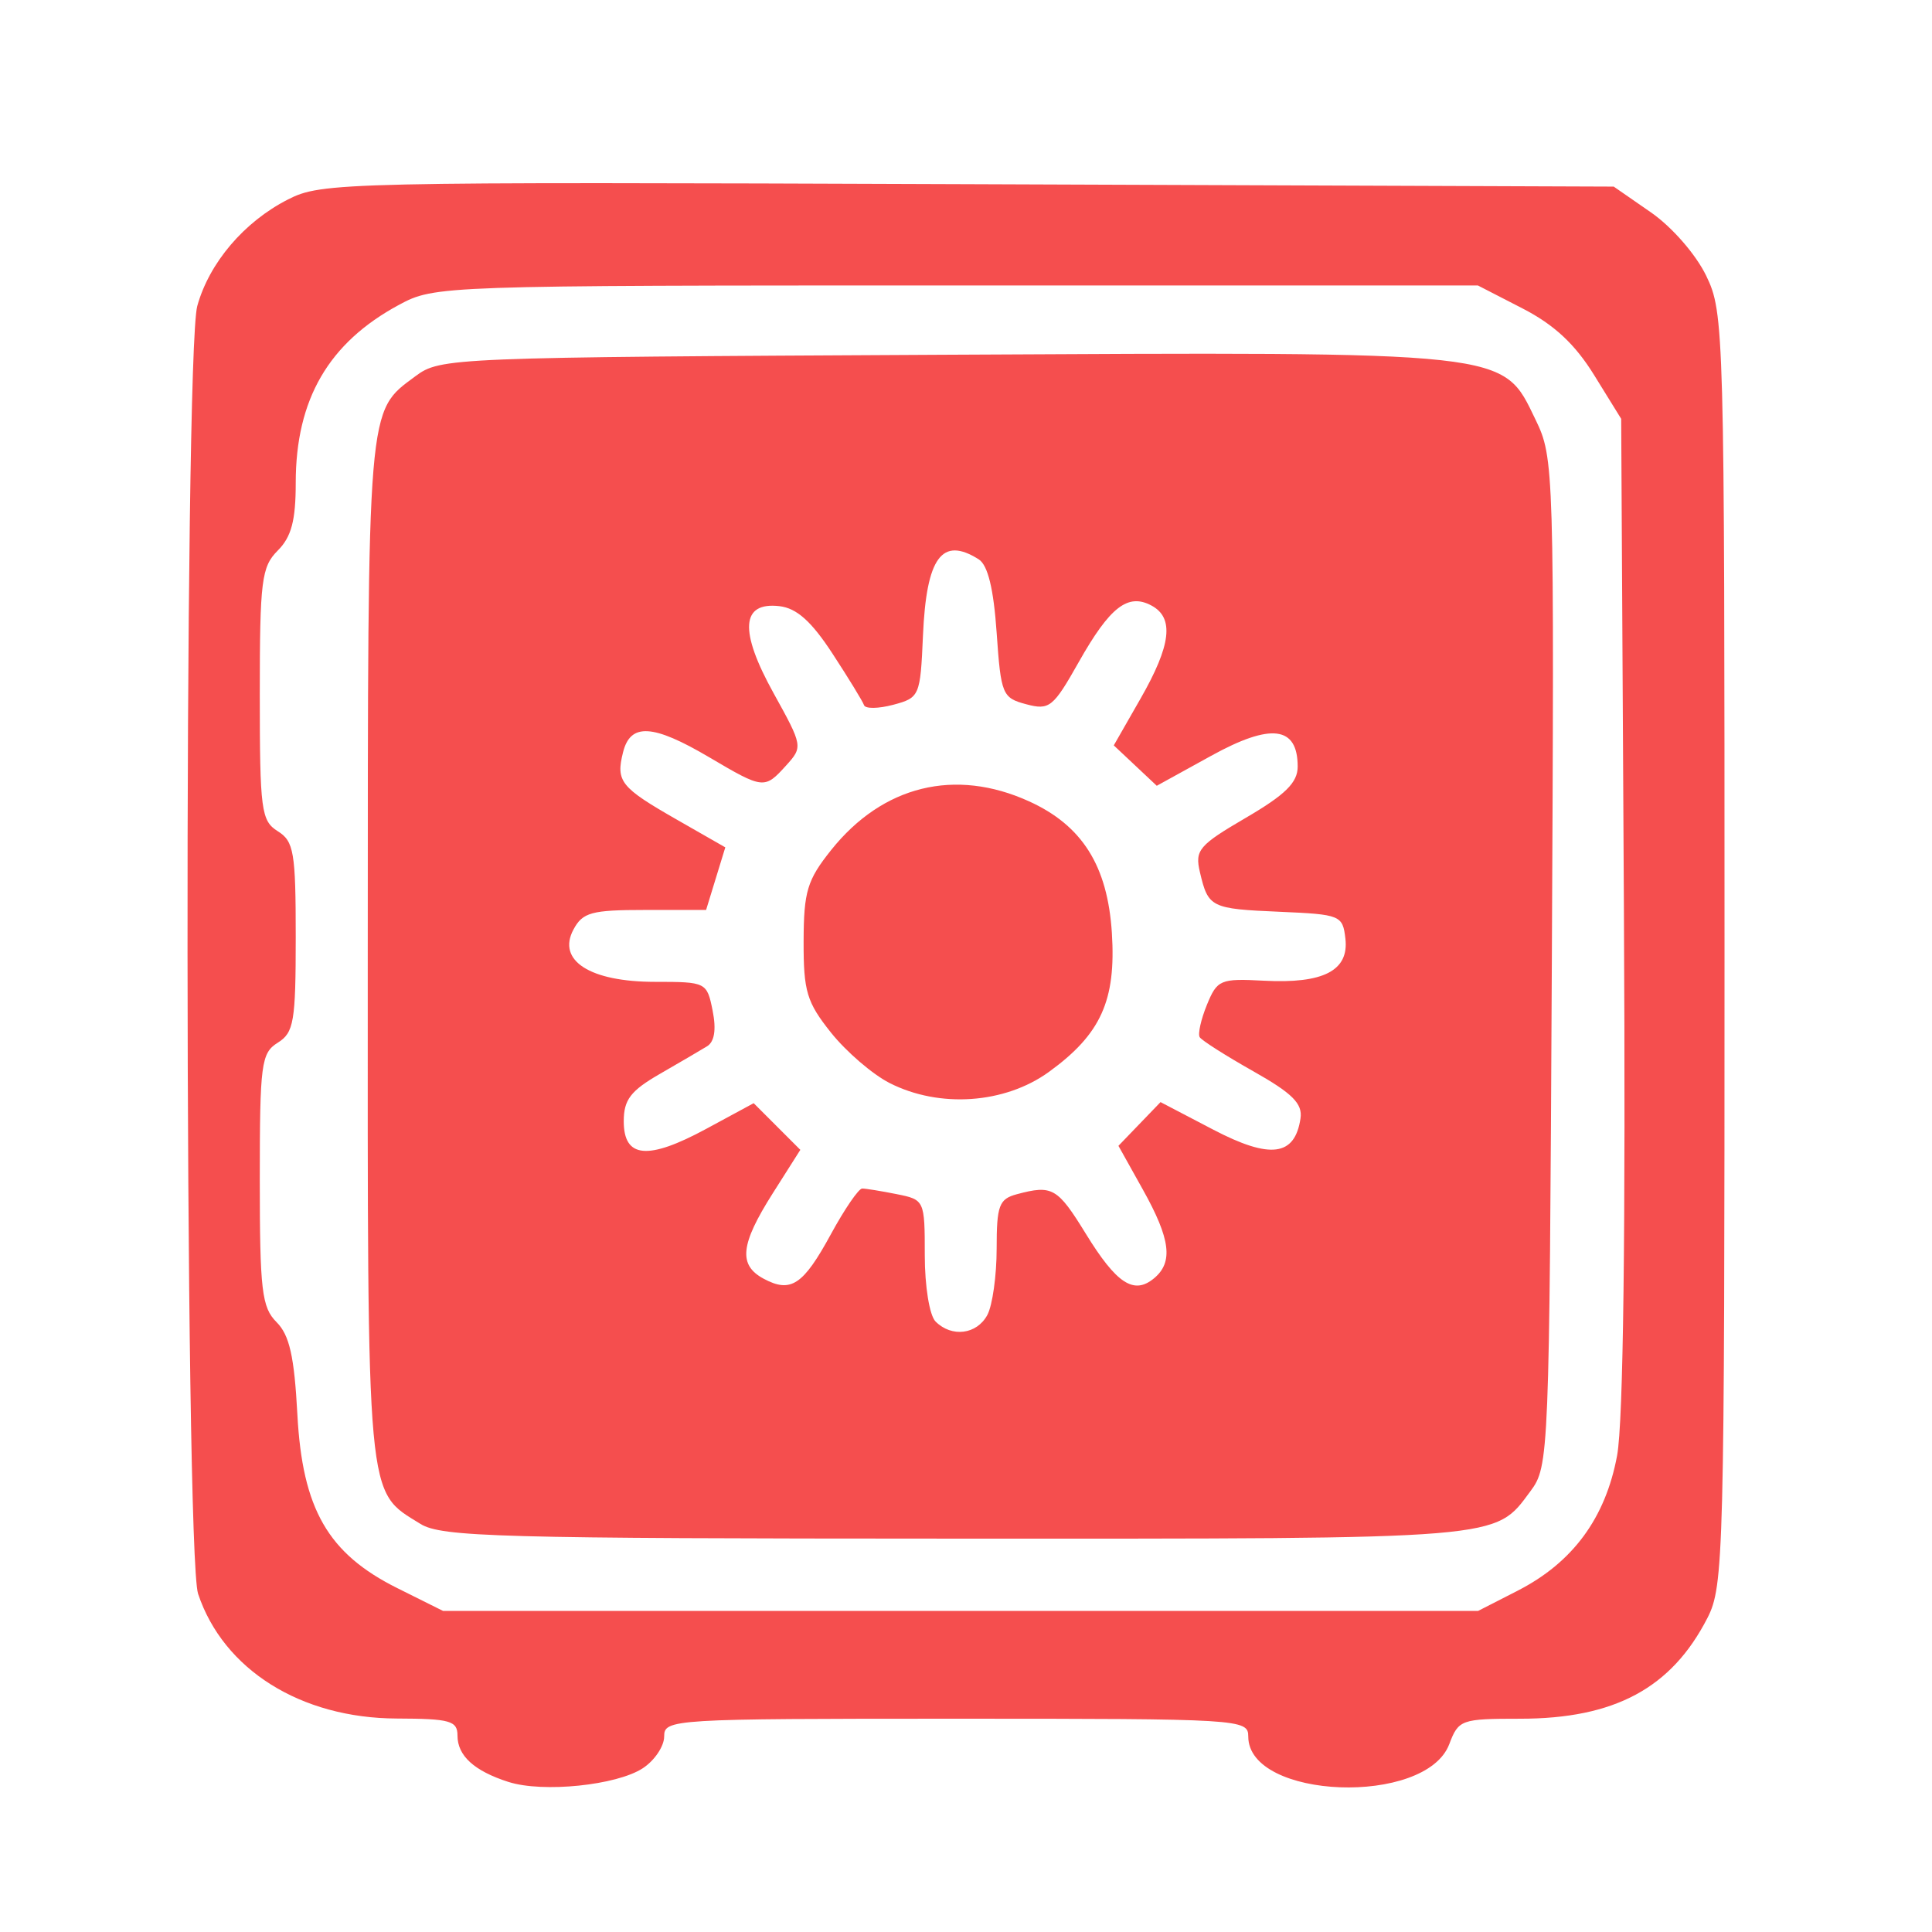 <?xml version="1.0" encoding="UTF-8" standalone="no"?>
<!-- Created with Inkscape (http://www.inkscape.org/) -->

<svg
   xmlns:dc="http://purl.org/dc/elements/1.1/"
   xmlns:cc="http://creativecommons.org/ns#"
   xmlns:rdf="http://www.w3.org/1999/02/22-rdf-syntax-ns#"
   xmlns:svg="http://www.w3.org/2000/svg"
   xmlns="http://www.w3.org/2000/svg"
   xmlns:sodipodi="http://sodipodi.sourceforge.net/DTD/sodipodi-0.dtd"
   xmlns:inkscape="http://www.inkscape.org/namespaces/inkscape"
   id="svg2"
   version="1.1"
   inkscape:version="0.91 r13725"
   width="215"
   height="215"
   viewBox="0 0 215 215"
   sodipodi:docname="save.svg">
  <defs
     id="defs6" />
  <sodipodi:namedview
     pagecolor="#ffffff"
     bordercolor="#666666"
     borderopacity="1"
     objecttolerance="10"
     gridtolerance="10"
     guidetolerance="10"
     inkscape:pageopacity="0"
     inkscape:pageshadow="2"
     inkscape:window-width="1366"
     inkscape:window-height="705"
     id="namedview4"
     showgrid="false"
     inkscape:zoom="1.0976744"
     inkscape:cx="-39.629237"
     inkscape:cy="107.5"
     inkscape:window-x="-8"
     inkscape:window-y="-8"
     inkscape:window-maximized="1"
     inkscape:current-layer="svg2" />
  <path
     style="fill:#f54e4e;fill-opacity:1"
     d="m 56.597,198.306 c -3.82,-1.222 -5.686,-2.916 -5.686,-5.162 0,-1.649 -0.821,-1.88 -6.75,-1.9 -10.689,-0.035 -19.3,-5.438 -22.116,-13.877 -1.51,-4.526 -1.594,-137.905 -0.09,-143.32 1.335,-4.807 5.21,-9.36 10.08,-11.844 3.765,-1.921 5.861,-1.968 75.71,-1.706 l 71.838,0.269 4.129,2.862 c 2.348,1.627 5.007,4.675 6.164,7.066 1.988,4.107 2.035,5.841 2.035,74.928 0,67.552 -0.085,70.891 -1.903,74.434 -4.006,7.811 -10.326,11.21 -20.846,11.21 -6.559,0 -6.853,0.105 -7.88,2.827 -2.613,6.922 -22.371,6.171 -22.371,-0.851 0,-1.929 -0.793,-1.977 -32.5,-1.977 -31.707,0 -32.5,0.048 -32.5,1.977 0,1.087 -1.068,2.677 -2.374,3.532 -2.911,1.907 -11.131,2.749 -14.94,1.53 z M 168.891,177.017 c 6.134,-3.134 9.781,-8.093 11.067,-15.046 0.693,-3.746 0.956,-24.828 0.758,-60.556 l -0.305,-54.808 -3.009,-4.865 c -2.137,-3.455 -4.448,-5.606 -7.974,-7.42 l -4.965,-2.555 -58.026,0 c -57.492,0 -58.063,0.02 -62.026,2.153 -7.841,4.22 -11.5,10.525 -11.5,19.815 0,4.199 -0.482,6.014 -2,7.532 -1.809,1.809 -2,3.333 -2,15.992 0,12.909 0.155,14.088 2,15.241 1.794,1.12 2,2.332 2,11.768 0,9.436 -0.206,10.648 -2,11.768 -1.845,1.152 -2,2.332 -2,15.241 0,12.328 0.222,14.214 1.868,15.859 1.435,1.435 1.971,3.809 2.313,10.25 0.56,10.552 3.406,15.501 11.126,19.348 l 5.086,2.535 57.592,0 57.592,0 4.404,-2.25 z M 46.784,169.583 c -6.059,-3.76 -5.874,-1.745 -5.858,-63.971 0.016,-61.123 -0.1,-59.733 5.308,-63.749 2.775,-2.061 3.759,-2.101 58.5,-2.383 63.781,-0.328 62.42,-0.477 66.15,7.228 2.058,4.251 2.088,5.246 1.81,60.368 -0.278,55.117 -0.317,56.092 -2.379,58.868 -4.019,5.411 -2.604,5.294 -63.904,5.281 -50.94,-0.011 -57.279,-0.185 -59.627,-1.642 z m 63.092,-23.251 c 0.569,-1.064 1.035,-4.386 1.035,-7.383 0,-4.806 0.266,-5.52 2.25,-6.052 3.945,-1.057 4.518,-0.729 7.677,4.406 3.42,5.558 5.343,6.814 7.585,4.953 2.161,-1.793 1.84,-4.357 -1.236,-9.866 l -2.723,-4.878 2.342,-2.433 2.342,-2.433 5.857,3.06 c 6.354,3.32 9.09,2.969 9.719,-1.247 0.245,-1.645 -0.899,-2.788 -5.25,-5.243 -3.06,-1.727 -5.745,-3.434 -5.967,-3.795 -0.222,-0.36 0.14,-1.983 0.804,-3.606 1.141,-2.789 1.491,-2.937 6.337,-2.679 6.627,0.352 9.484,-1.124 9.072,-4.686 -0.299,-2.592 -0.547,-2.693 -7.31,-2.984 -7.671,-0.33 -7.952,-0.469 -8.878,-4.401 -0.58,-2.463 -0.128,-2.998 5.121,-6.065 4.395,-2.568 5.757,-3.914 5.757,-5.69 0,-4.506 -2.961,-4.877 -9.623,-1.204 l -6.058,3.339 -2.392,-2.248 -2.392,-2.248 2.983,-5.214 c 3.406,-5.952 3.759,-8.984 1.207,-10.35 -2.621,-1.403 -4.625,0.157 -8.091,6.297 -2.847,5.045 -3.26,5.376 -5.849,4.688 -2.656,-0.706 -2.808,-1.076 -3.285,-7.961 -0.339,-4.903 -0.982,-7.525 -2,-8.167 -4.093,-2.582 -5.82,-0.216 -6.2,8.496 -0.293,6.715 -0.376,6.91 -3.3,7.691 -1.65,0.44 -3.116,0.461 -3.258,0.045 -0.142,-0.416 -1.72,-2.995 -3.507,-5.732 -2.349,-3.598 -3.986,-5.062 -5.906,-5.285 -4.279,-0.496 -4.497,2.744 -0.65,9.687 3.247,5.861 3.266,5.973 1.402,8.032 -2.416,2.67 -2.527,2.658 -8.58,-0.911 -6.254,-3.688 -8.753,-3.833 -9.575,-0.557 -0.818,3.257 -0.295,3.912 5.997,7.512 l 5.38,3.078 -1.069,3.483 -1.069,3.483 -6.797,0 c -5.963,0 -6.94,0.268 -7.965,2.183 -1.848,3.454 1.842,5.817 9.084,5.817 5.685,0 5.773,0.044 6.405,3.202 0.422,2.109 0.209,3.465 -0.625,3.974 -0.696,0.425 -3.065,1.811 -5.265,3.08 -3.243,1.871 -4,2.867 -4,5.262 0,4.113 2.673,4.359 9.172,0.844 l 5.286,-2.859 2.596,2.596 2.596,2.596 -3.075,4.848 c -3.607,5.688 -3.847,7.973 -0.997,9.499 3.02,1.616 4.391,0.705 7.48,-4.972 1.518,-2.788 3.082,-5.07 3.475,-5.07 0.394,0 2.122,0.281 3.841,0.625 3.095,0.619 3.125,0.684 3.125,6.8 0,3.469 0.526,6.701 1.2,7.375 1.802,1.802 4.598,1.446 5.765,-0.734 z M 98.982,120.515 c -1.886,-0.962 -4.811,-3.479 -6.5,-5.594 -2.707,-3.39 -3.069,-4.597 -3.053,-10.18 0.016,-5.547 0.398,-6.808 3.071,-10.154 5.733,-7.174 13.778,-9.153 22.01,-5.415 5.926,2.691 8.747,7.171 9.223,14.646 0.479,7.523 -1.222,11.277 -7.008,15.469 -4.909,3.556 -12.19,4.06 -17.743,1.229 z"
     id="path3338"
     inkscape:connector-curvature="0" />
</svg>
